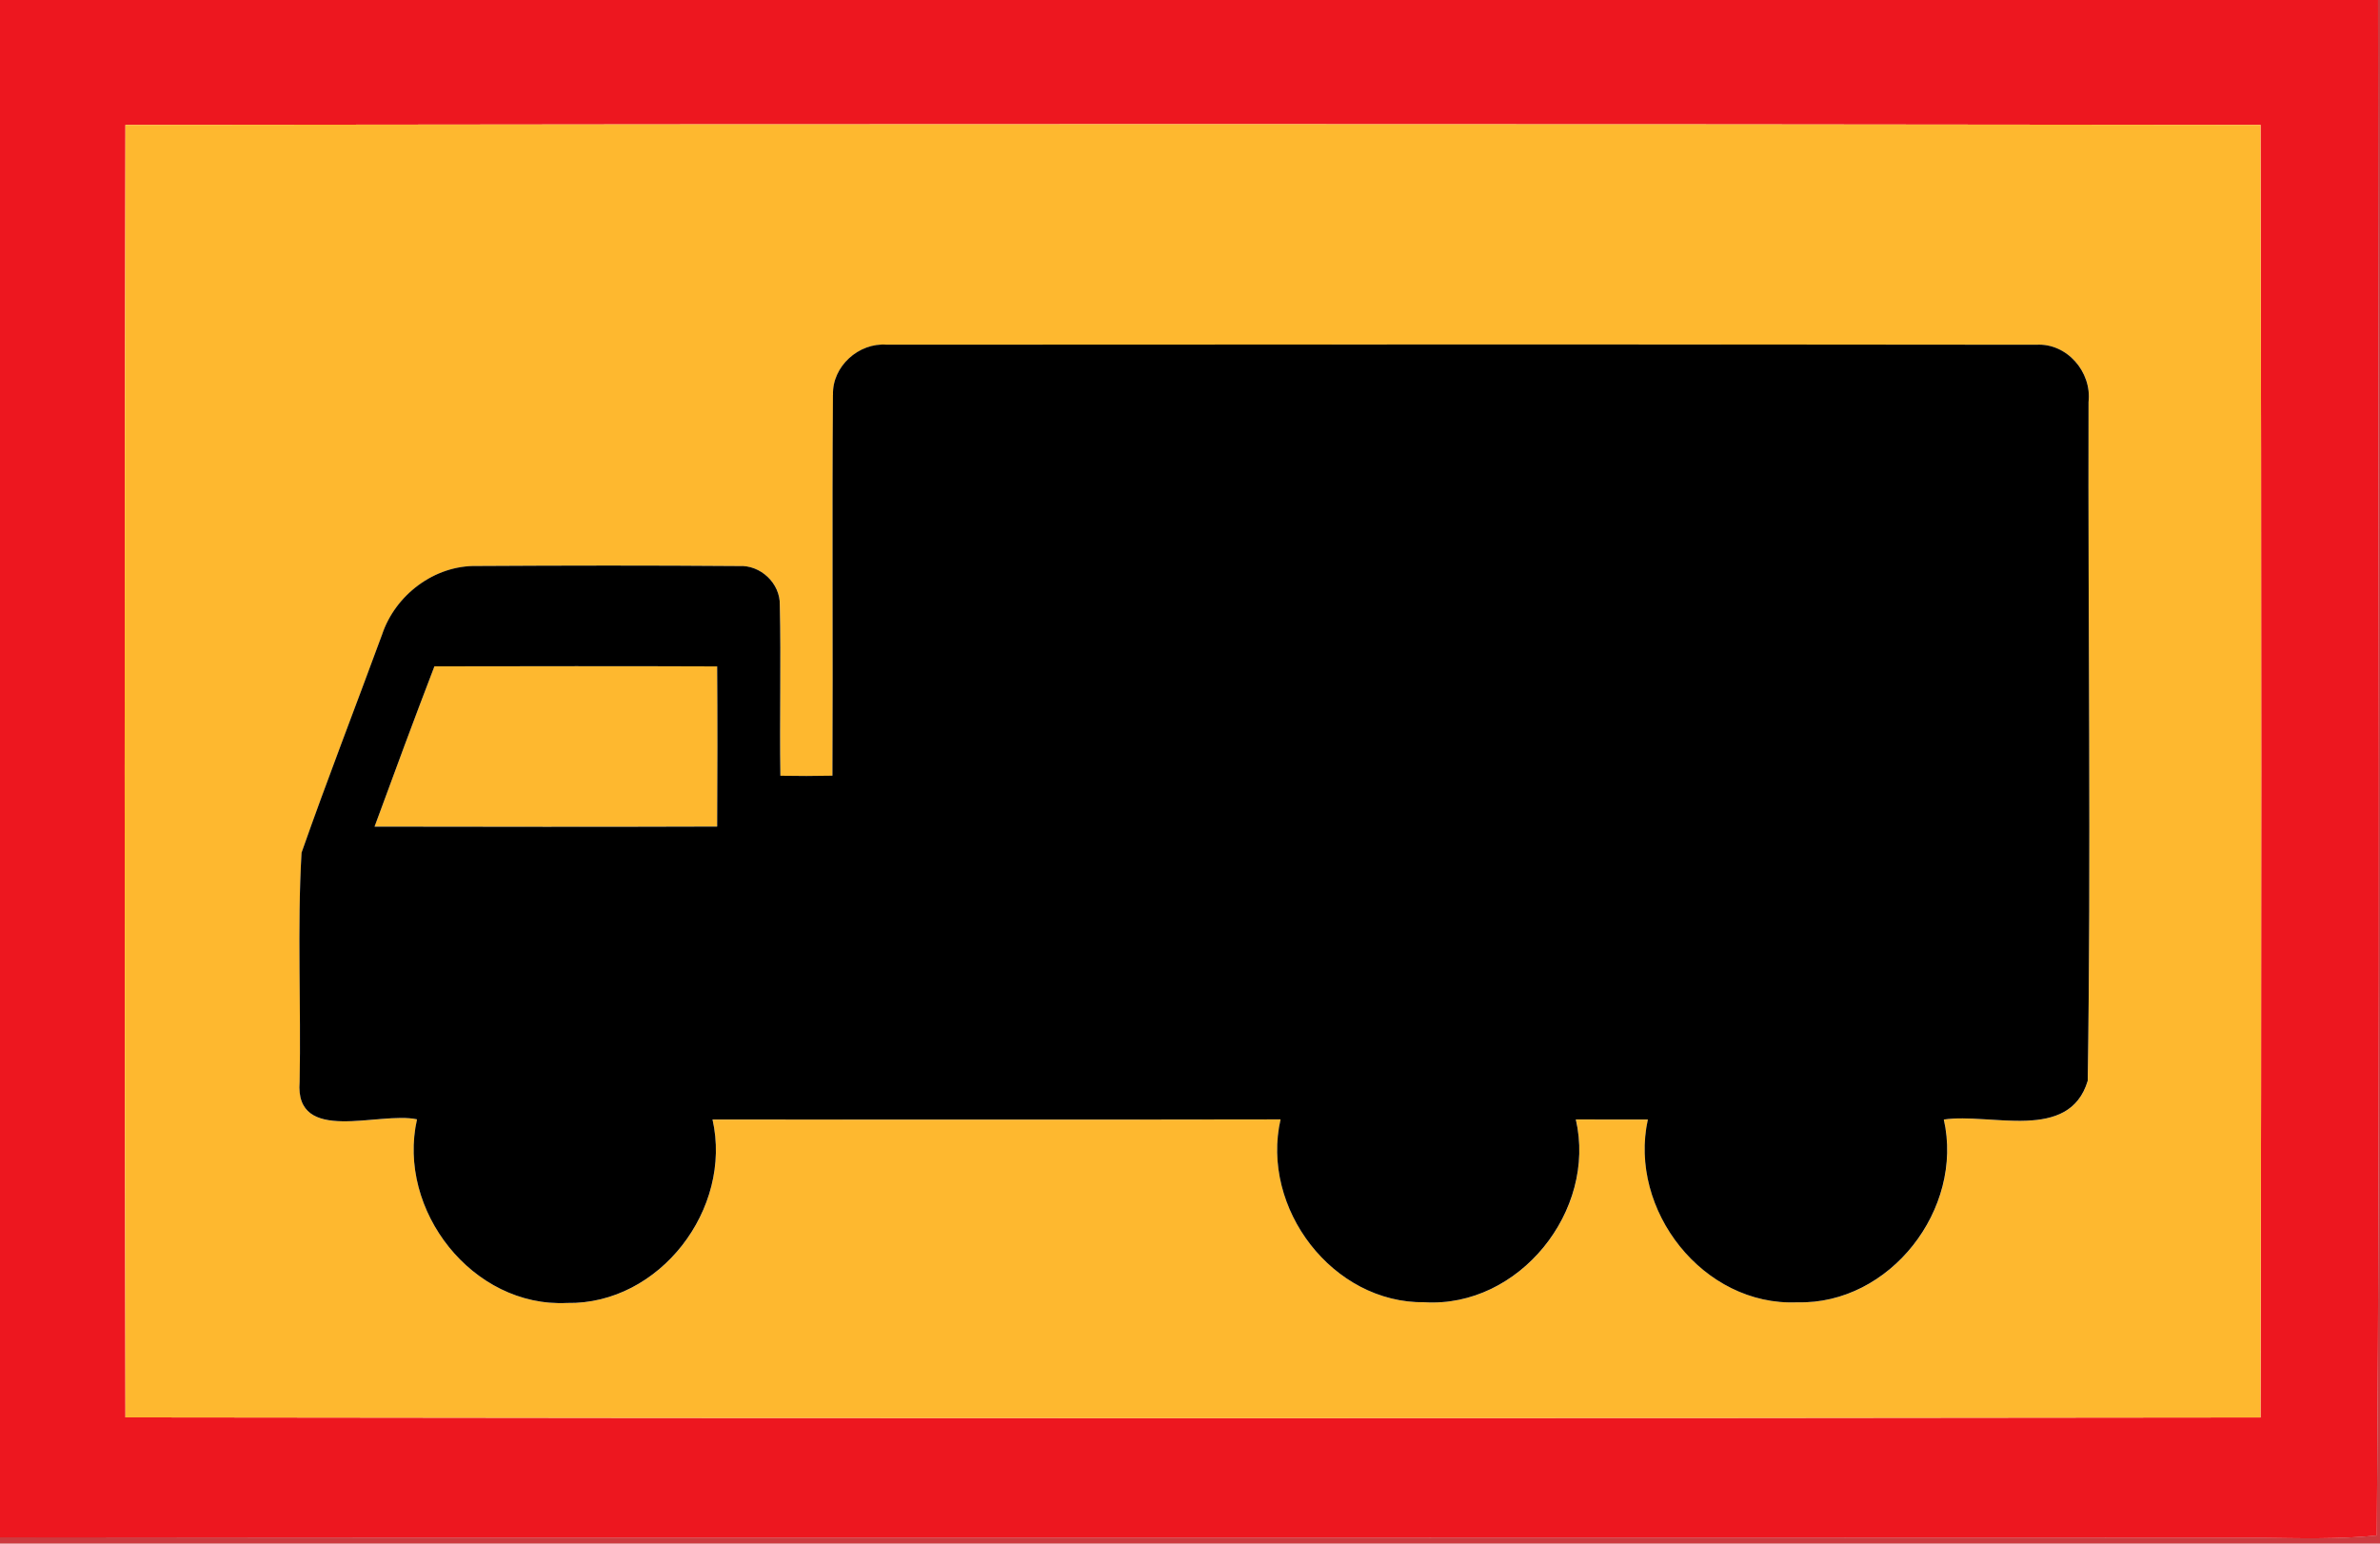 <!-- Generated by IcoMoon.io -->
<svg version="1.1" xmlns="http://www.w3.org/2000/svg" width="37" height="24" viewBox="0 0 37 24">
<title>complementary--trucks--g2</title>
<path fill="#ed171f" d="M0 0h36.97c0.001 7.957 0.039 15.918-0.019 23.874-0.605 0.060-1.214 0.042-1.821 0.035-11.71-0.007-23.42 0.007-35.13-0.007v-23.901M1.95 1.942c-0.016 6.698-0.015 13.397 0 20.095 11.064 0.015 22.129 0.015 33.193 0.001 0.015-6.699 0.015-13.398 0-20.096-11.064-0.015-22.129-0.015-33.193 0z"></path>
<path fill="#c31219" opacity="0.83" d="M36.97 0h0.131v24h-37.101v-0.099c11.71 0.014 23.42 0 35.13 0.007 0.608 0.007 1.216 0.026 1.821-0.035 0.058-7.956 0.020-15.917 0.019-23.874z"></path>
<path fill="#feb82f" d="M1.95 1.942c11.064-0.015 22.129-0.015 33.193 0 0.015 6.698 0.015 13.397 0 20.096-11.064 0.014-22.129 0.014-33.193-0.001-0.015-6.698-0.016-13.397 0-20.095M12.95 6.14c-0.015 1.973 0.002 3.948-0.008 5.921-0.269 0.006-0.539 0.006-0.809 0.001-0.014-0.885 0.010-1.77-0.009-2.655 0.008-0.336-0.3-0.626-0.635-0.605-1.358-0.012-2.717-0.009-4.074-0.001-0.659-0.014-1.268 0.449-1.475 1.068-0.415 1.129-0.852 2.253-1.251 3.389-0.070 1.183-0.006 2.376-0.030 3.562-0.079 0.988 1.235 0.457 1.825 0.584-0.319 1.413 0.864 2.928 2.332 2.855 1.44 0.027 2.577-1.463 2.262-2.852 2.944-0.001 5.888 0.003 8.831-0.002-0.314 1.379 0.807 2.861 2.239 2.843 1.469 0.088 2.681-1.421 2.351-2.842 0.373 0 0.747 0 1.12 0.001-0.307 1.408 0.864 2.905 2.323 2.842 1.443 0.038 2.594-1.45 2.278-2.842 0.729-0.108 1.949 0.357 2.237-0.602 0.053-3.515 0.002-7.037 0.013-10.554 0.053-0.466-0.336-0.919-0.814-0.89-5.955-0.007-11.912-0.005-17.868-0.001-0.436-0.035-0.852 0.337-0.837 0.781z"></path>
<path fill="#feb82f" d="M6.754 10.359c1.466-0.002 2.93-0.005 4.395 0.001 0.006 0.83 0.005 1.66 0 2.49-1.775 0.006-3.551 0.005-5.326 0.001 0.306-0.832 0.613-1.665 0.931-2.493z"></path>
<path fill="#000" d="M12.95 6.14c-0.015-0.444 0.401-0.816 0.837-0.781 5.956-0.003 11.913-0.006 17.868 0.001 0.478-0.029 0.867 0.424 0.814 0.89-0.010 3.518 0.041 7.039-0.013 10.554-0.288 0.959-1.507 0.494-2.237 0.602 0.315 1.391-0.835 2.88-2.278 2.842-1.46 0.064-2.631-1.434-2.323-2.842-0.373-0.001-0.747-0.001-1.12-0.001 0.329 1.42-0.882 2.93-2.351 2.842-1.432 0.019-2.553-1.464-2.239-2.843-2.944 0.006-5.888 0.001-8.831 0.002 0.315 1.389-0.822 2.879-2.262 2.852-1.468 0.073-2.65-1.441-2.332-2.855-0.59-0.128-1.904 0.403-1.825-0.584 0.024-1.186-0.039-2.379 0.030-3.562 0.399-1.136 0.836-2.26 1.251-3.389 0.206-0.619 0.816-1.082 1.475-1.068 1.358-0.008 2.717-0.010 4.074 0.001 0.335-0.021 0.643 0.269 0.635 0.605 0.020 0.885-0.005 1.77 0.009 2.655 0.27 0.005 0.54 0.005 0.809-0.001 0.010-1.973-0.007-3.948 0.008-5.921M6.754 10.359c-0.318 0.828-0.625 1.66-0.931 2.493 1.775 0.003 3.551 0.005 5.326-0.001 0.005-0.83 0.006-1.66 0-2.49-1.466-0.006-2.93-0.003-4.395-0.001z"></path>
</svg>
